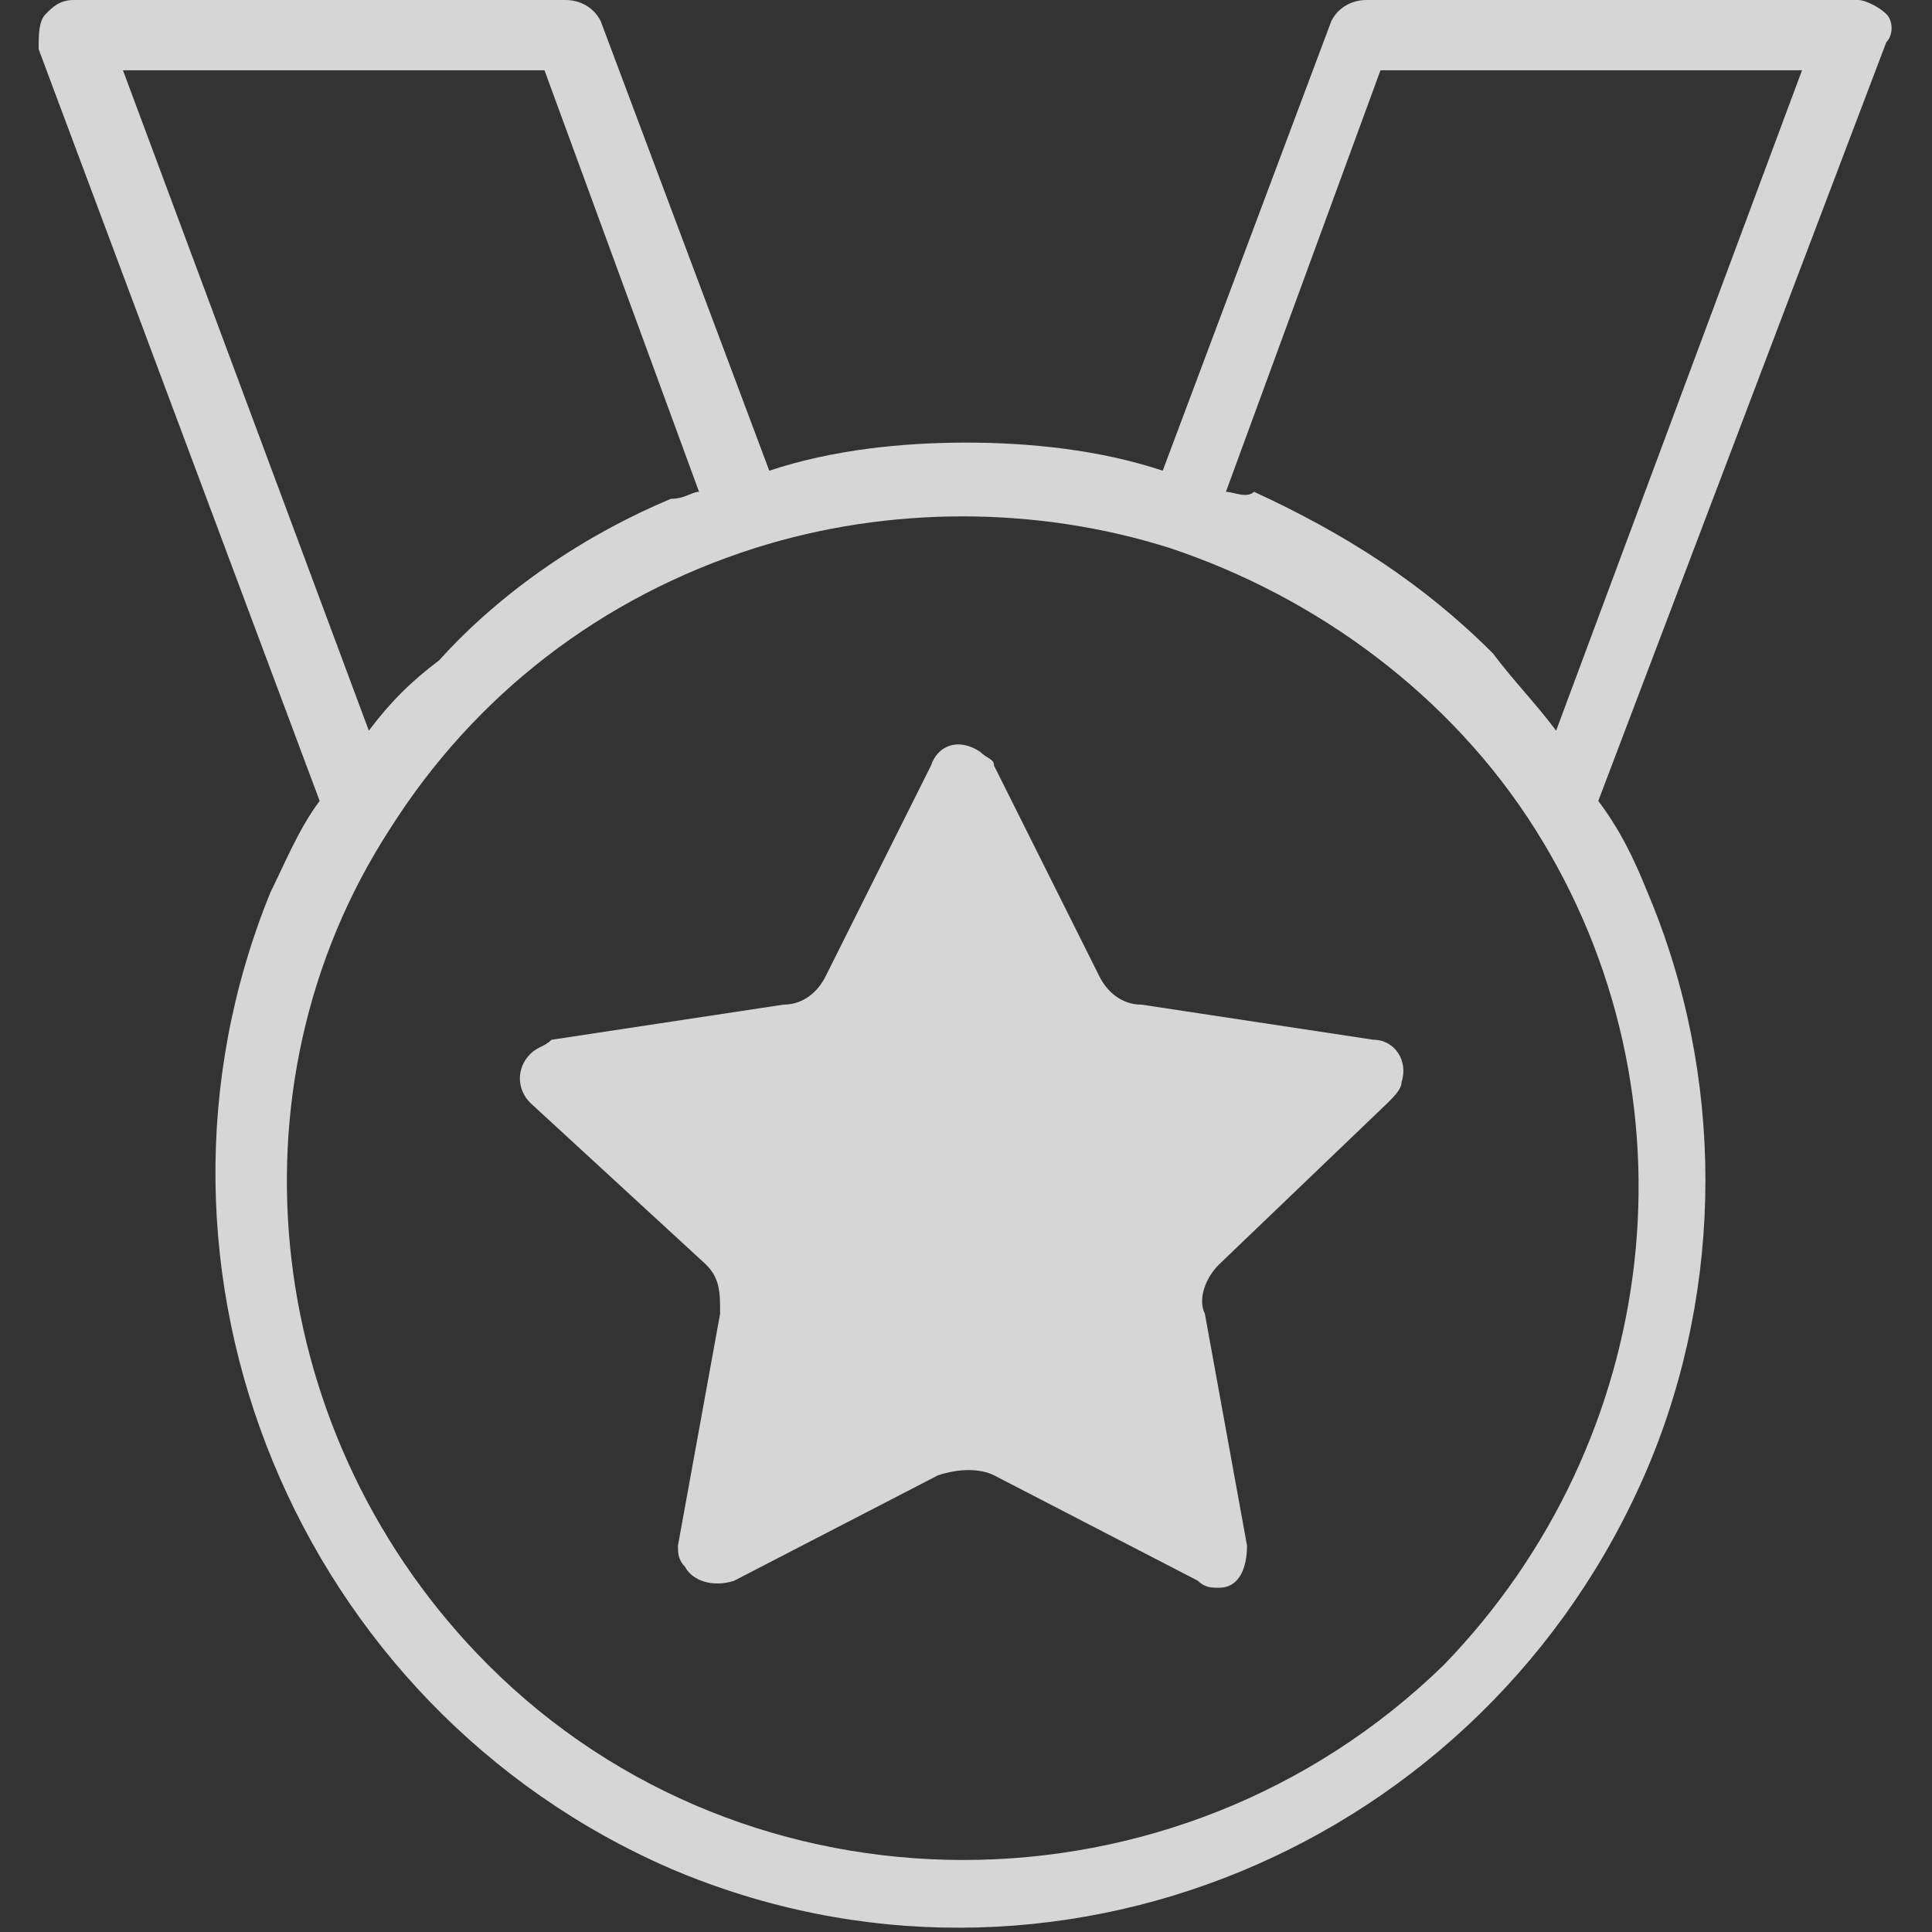 <?xml version="1.0" standalone="no"?><!DOCTYPE svg PUBLIC "-//W3C//DTD SVG 1.1//EN" "http://www.w3.org/Graphics/SVG/1.1/DTD/svg11.dtd"><svg t="1681022251873" class="icon" viewBox="0 0 1024 1024" version="1.1" xmlns="http://www.w3.org/2000/svg" p-id="19896" xmlns:xlink="http://www.w3.org/1999/xlink" width="200" height="200"><rect x="0" y="0" width="1024" height="1024" fill="#333333" stroke="none"/><path d="M526.895 405.876l55.855 111.709c3.724 7.447 11.171 14.895 22.342 14.895l122.88 18.618c11.171 0 18.618 11.171 14.895 22.342 0 3.724-3.724 7.447-7.447 11.171L646.051 670.255c-7.447 7.447-11.171 18.618-7.447 26.065l22.342 122.88c0 11.171-3.724 22.342-14.895 22.342-3.724 0-7.447 0-11.171-3.724L526.895 781.964c-7.447-3.724-18.618-3.724-29.789 0l-107.985 55.855c-11.171 3.724-22.342 0-26.065-7.447-3.724-3.724-3.724-7.447-3.724-11.171l22.342-122.88c0-11.171 0-18.618-7.447-26.065L281.135 584.611c-7.447-7.447-7.447-18.618 0-26.065 3.724-3.724 7.447-3.724 11.171-7.447l122.88-18.618c11.171 0 18.618-7.447 22.342-14.895l55.855-111.709c3.724-11.171 14.895-14.895 26.065-7.447 3.724 3.724 7.447 3.724 7.447 7.447z" opacity=".8" p-id="19897" fill="#ffffff"></path><path d="M999.796 7.447c-3.724-3.724-11.171-7.447-14.895-7.447h-260.655c-7.447 0-14.895 3.724-18.618 11.171L616.262 249.484c-33.513-11.171-70.749-14.895-104.262-14.895-33.513 0-70.749 3.724-104.262 14.895L318.371 11.171C314.647 3.724 307.2 0 299.753 0h-260.655C31.651 0 27.927 3.724 24.204 7.447 20.48 11.171 20.48 18.618 20.48 26.065l148.945 398.429c-11.171 14.895-18.618 33.513-26.065 48.407-81.92 201.076 14.895 431.942 212.247 517.585 201.076 85.644 431.942-11.171 517.585-212.247 40.96-96.815 40.96-208.524 0-305.338-7.447-18.618-14.895-33.513-26.065-48.407L999.796 22.342c3.724-3.724 3.724-11.171 0-14.895zM65.164 37.236h223.418l81.92 223.418c-3.724 0-7.447 3.724-14.895 3.724-44.684 18.618-89.367 48.407-122.88 85.644-14.895 11.171-26.065 22.342-37.236 37.236L65.164 37.236zM765.207 882.502c-141.498 137.775-368.64 137.775-506.415 0-119.156-119.156-141.498-305.338-52.131-443.113 44.684-70.749 111.709-122.88 193.629-148.945 70.749-22.342 148.945-22.342 219.695 0 78.196 26.065 148.945 78.196 193.629 148.945 89.367 141.498 67.025 323.956-48.407 443.113z m59.578-495.244c-11.171-14.895-22.342-26.065-33.513-40.96-37.236-37.236-78.196-63.302-126.604-85.644-3.724 3.724-11.171 0-14.895 0l81.92-223.418h223.418l-130.327 350.022z" opacity=".8" p-id="19898" fill="#ffffff"></path></svg>